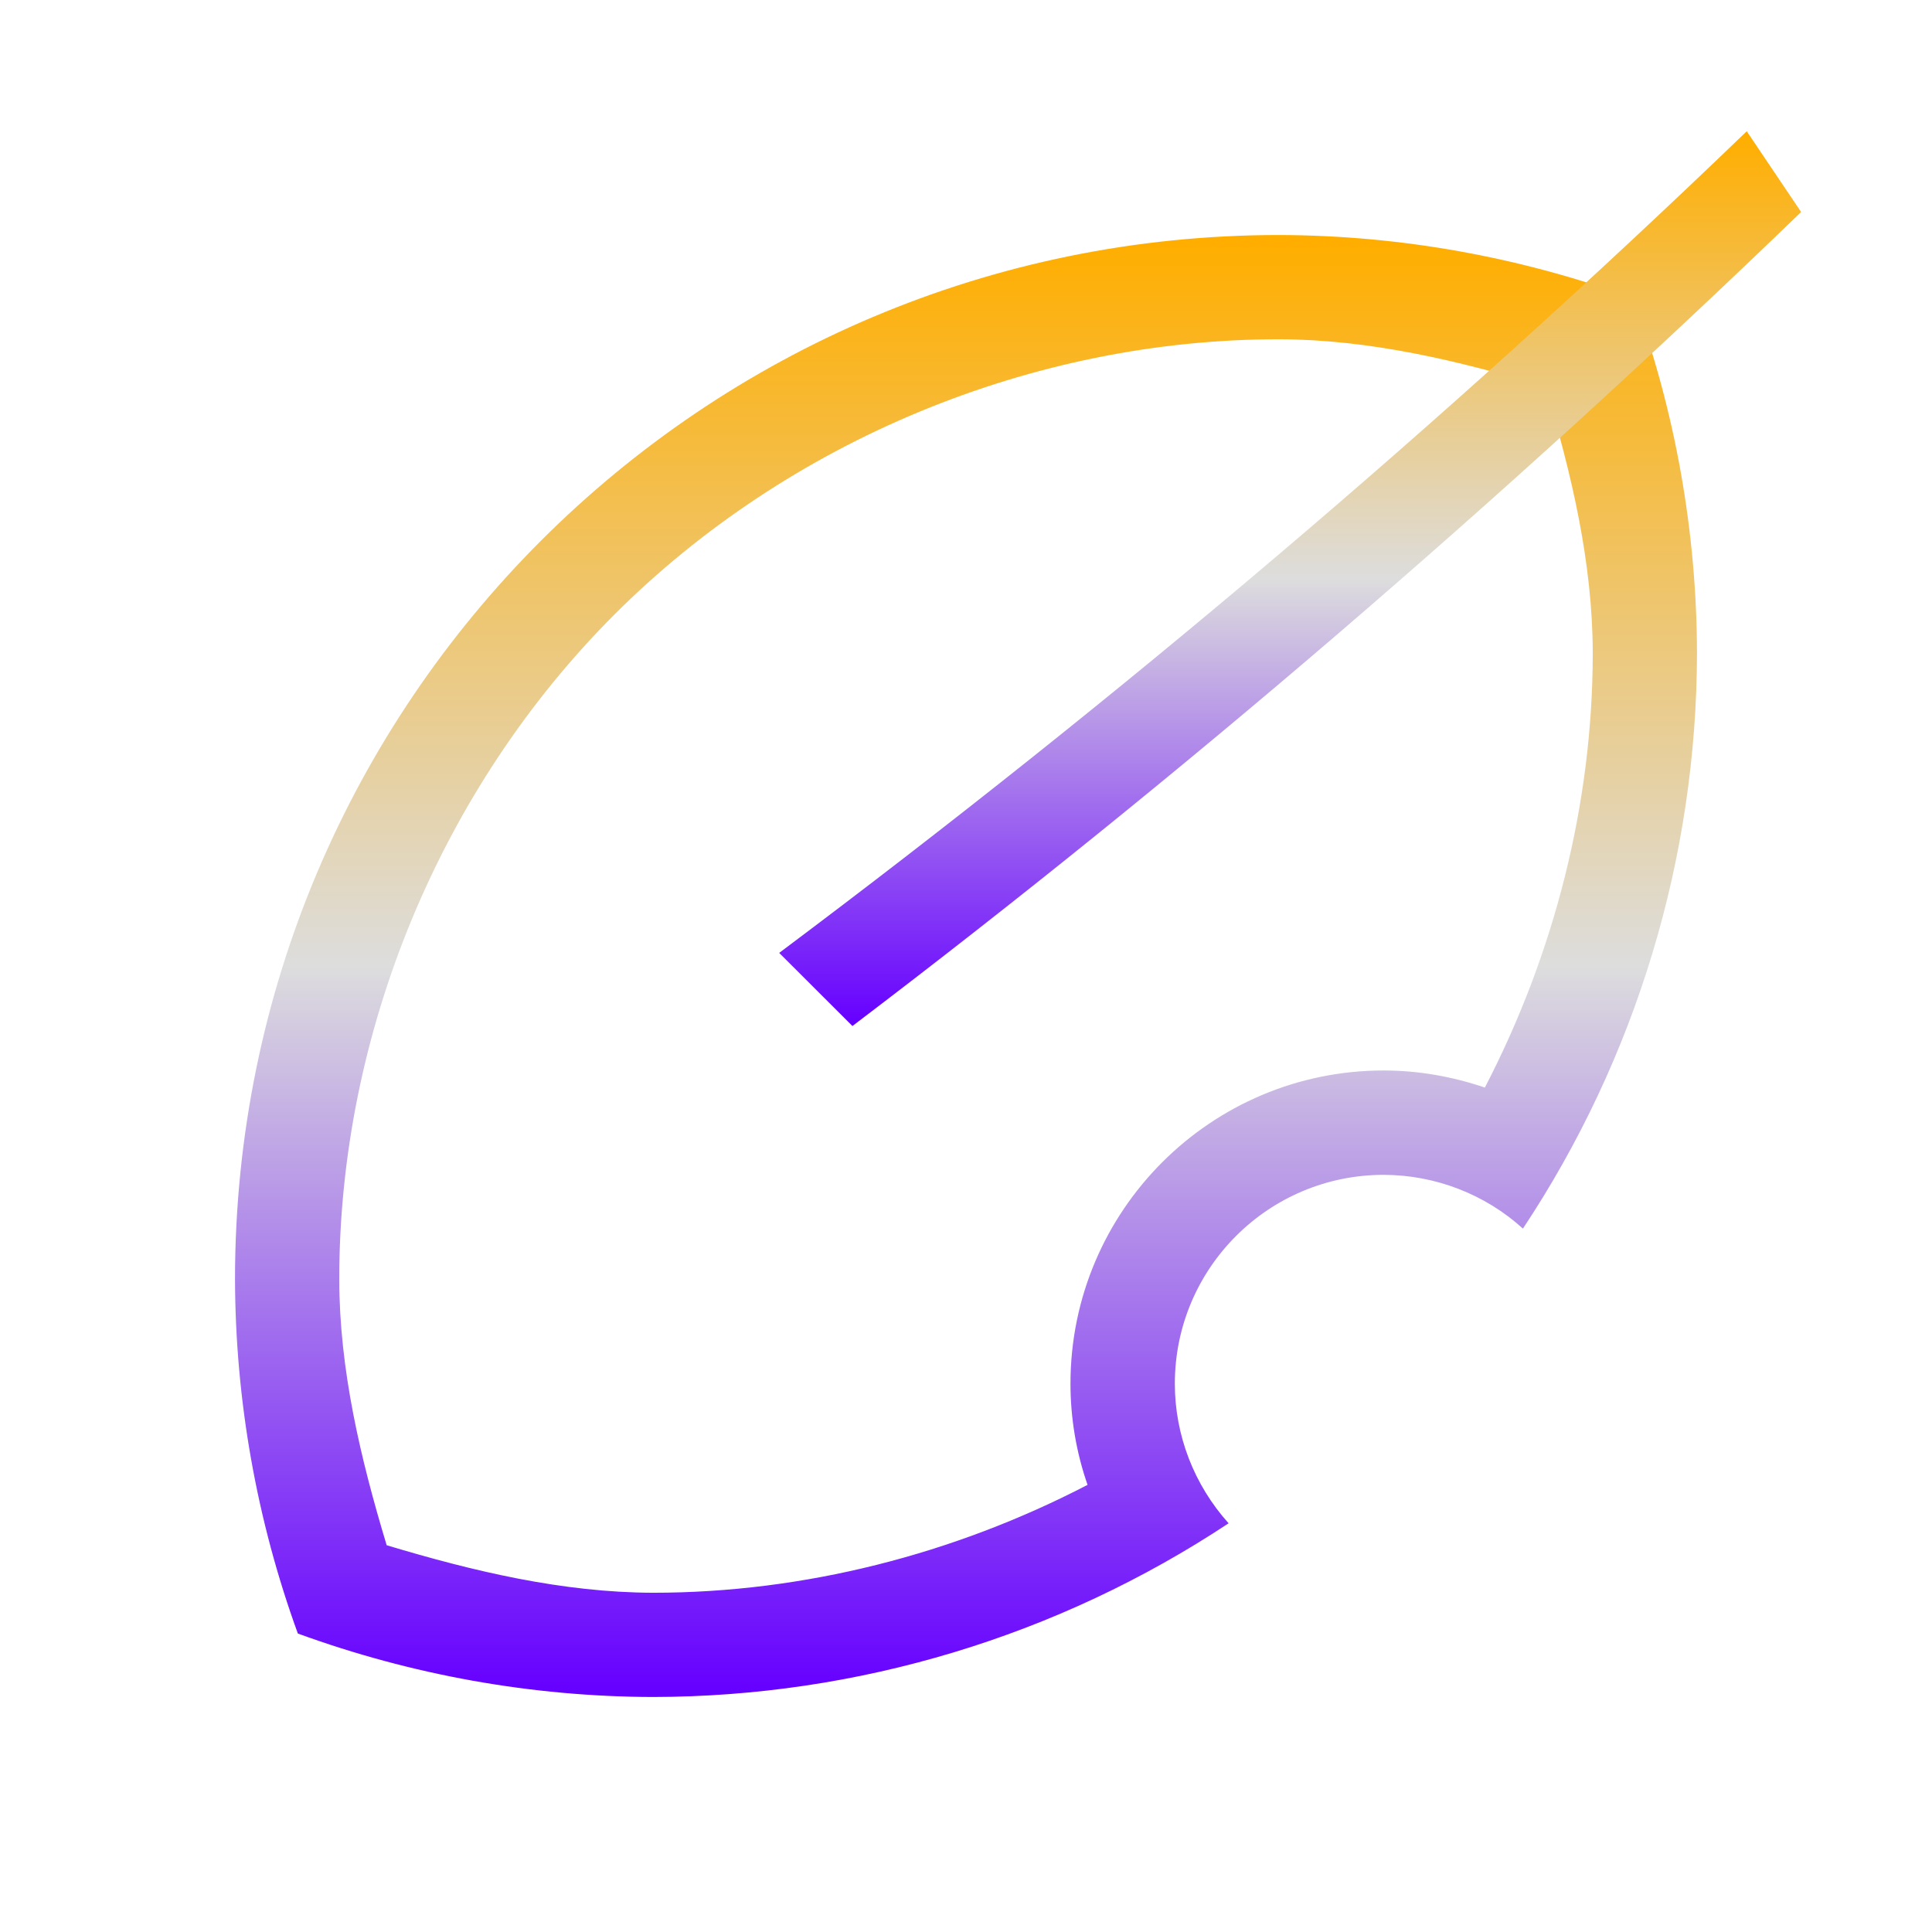 <svg xmlns="http://www.w3.org/2000/svg" xmlns:xlink="http://www.w3.org/1999/xlink" width="64px" height="64px" viewBox="0 0 64 64" version="1.1">
<defs>
<linearGradient id="linear0" gradientUnits="userSpaceOnUse" x1="0" y1="0" x2="0" y2="1" gradientTransform="matrix(48.432,0,0,48.432,7.784,7.784)">
<stop offset="0" style="stop-color:#ffae00;stop-opacity:1;"/>
<stop offset="0.5" style="stop-color:#dddddd;stop-opacity:1;"/>
<stop offset="1" style="stop-color:#6600ff;stop-opacity:1;"/>
</linearGradient>
<linearGradient id="linear1" gradientUnits="userSpaceOnUse" x1="0" y1="0" x2="0" y2="1" gradientTransform="matrix(33.847,0,0,29.64,25.815,4.347)">
<stop offset="0" style="stop-color:#ffae00;stop-opacity:1;"/>
<stop offset="0.5" style="stop-color:#dddddd;stop-opacity:1;"/>
<stop offset="1" style="stop-color:#6600ff;stop-opacity:1;"/>
</linearGradient>
</defs>
<g id="surface1">
<path style=" stroke:none;fill-rule:nonzero;fill:url(#linear0);" d="M 42.379 7.785 C 23.27 7.785 7.785 23.27 7.785 42.379 C 7.797 46.383 8.5 50.352 9.867 54.113 C 13.637 55.488 17.613 56.203 21.621 56.215 C 28.406 56.207 35.039 54.207 40.699 50.461 C 39.555 49.188 38.918 47.543 38.918 45.836 C 38.918 42.016 42.016 38.918 45.836 38.918 C 47.539 38.922 49.188 39.555 50.449 40.699 C 54.203 35.039 56.207 28.406 56.215 21.621 C 56.203 17.617 55.5 13.648 54.125 9.887 C 50.363 8.512 46.387 7.797 42.379 7.785 Z M 42.363 11.238 L 42.379 11.238 C 45.379 11.246 48.324 11.949 51.191 12.812 C 52.059 15.688 52.754 18.625 52.762 21.621 L 52.762 21.625 C 52.762 26.625 51.488 31.594 49.188 36.027 C 48.109 35.66 46.977 35.461 45.836 35.461 C 40.109 35.461 35.461 40.109 35.461 45.836 C 35.461 46.977 35.652 48.113 36.027 49.188 C 31.598 51.488 26.625 52.762 21.637 52.762 C 18.633 52.754 15.68 52.051 12.809 51.188 C 11.941 48.312 11.242 45.367 11.238 42.375 C 11.238 34.219 14.594 26.121 20.355 20.355 C 26.121 14.594 34.215 11.238 42.363 11.238 Z M 42.363 11.238 "/>
<path style=" stroke:none;fill-rule:nonzero;fill:url(#linear1);" d="M 57.863 4.348 C 47.738 14.098 37.066 23.137 25.812 31.566 L 28.238 33.988 C 39.191 25.676 49.77 16.578 59.664 7.023 Z M 57.863 4.348 "/>
</g>
</svg>
